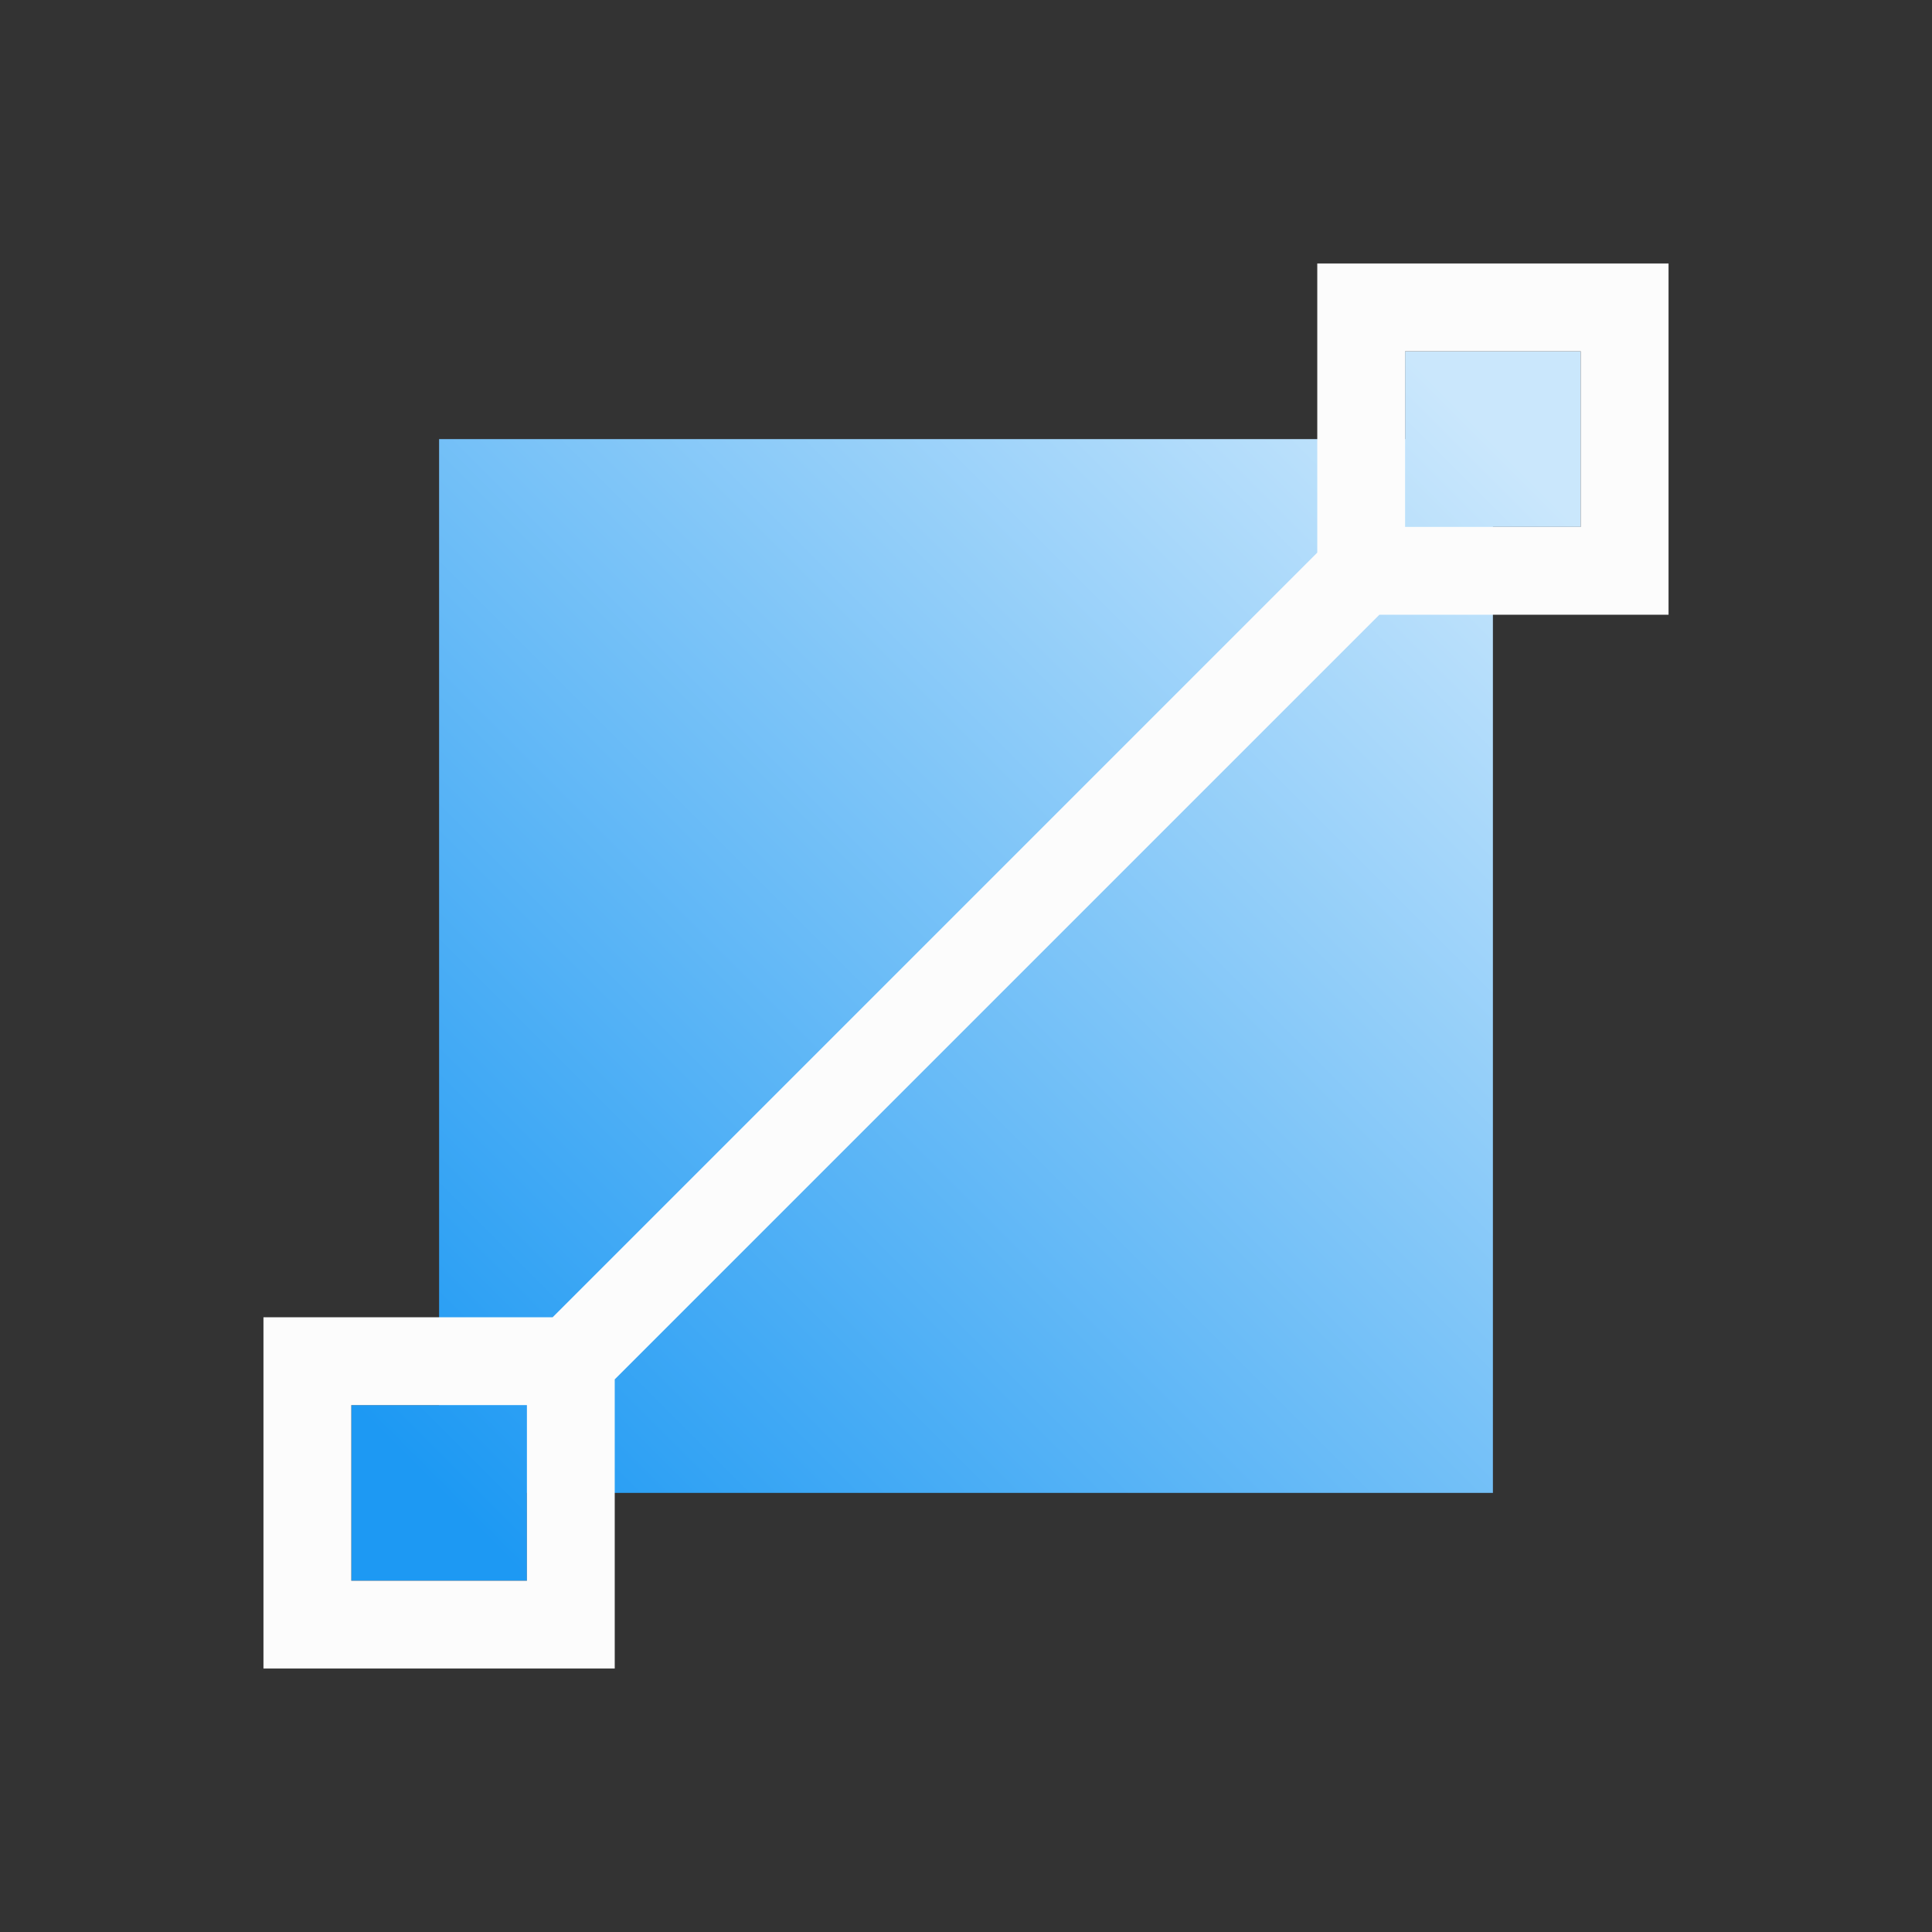 <svg xmlns="http://www.w3.org/2000/svg" xmlns:xlink="http://www.w3.org/1999/xlink" viewBox="0 0 22 22">
<rect x="0" y="0" width="22" height="22" fill="#333333" stroke="none"/>
<defs id="defs3051">
<linearGradient id="linearGradient4300-8">
<stop id="stop4302-5" stop-color="#f27935"/>
<stop id="stop4304-7" offset="1" stop-color="#f2784b"/>
</linearGradient>
<linearGradient xlink:href="#linearGradient4351" id="linearGradient4357" x2="0" y1="61" y2="47" gradientUnits="userSpaceOnUse"/>
<linearGradient id="linearGradient4410">
<stop id="stop4412" stop-color="#383e51"/>
<stop id="stop4414" offset="1" stop-color="#655c6f" stop-opacity="0"/>
</linearGradient>
<linearGradient xlink:href="#linearGradient4410" id="linearGradient4427" x1="54" x2="40" y1="31" y2="17" gradientTransform="matrix(1 0 0 -1 -14 78)" gradientUnits="userSpaceOnUse"/>
<linearGradient xlink:href="#linearGradient4300-8" id="linearGradient4306" x2="0" y1="61" y2="3" gradientUnits="userSpaceOnUse"/>
<linearGradient id="linearGradient4351">
<stop id="stop4353" stop-color="#f7ab89"/>
<stop id="stop4355" offset="1" stop-color="#f9bda3"/>
</linearGradient>
<linearGradient xlink:href="#linearGradient4410" id="linearGradient3444" x1="54" x2="40" y1="31" y2="17" gradientTransform="matrix(1 0 0 -1 503.93 656.7)" gradientUnits="userSpaceOnUse"/>
<linearGradient xlink:href="#linearGradient4351" id="linearGradient3447" x2="0" y1="61" y2="47" gradientTransform="translate(517.93 578.7)" gradientUnits="userSpaceOnUse"/>
<linearGradient xlink:href="#linearGradient4300-8" id="linearGradient3452" x2="0" y1="61" y2="3" gradientTransform="translate(517.93 578.7)" gradientUnits="userSpaceOnUse"/>
<linearGradient xlink:href="#linearGradient4172-7" id="linearGradient4164" x1="3" x2="19" y1="1049.36" y2="1033.36" gradientTransform="matrix(.75 0 0 .75 2.75 -770.02)" gradientUnits="userSpaceOnUse"/>
<linearGradient id="linearGradient4172-7">
<stop id="stop4174-2" stop-color="#1d99f3"/>
<stop id="stop4176-0" offset="1" stop-color="#cae7fc"/>
</linearGradient>
<style id="current-color-scheme" type="text/css">
.ColorScheme-Text{color:#fcfcfc}
</style>
</defs>
<g transform="translate(-326 -534.36)">
<g id="layer1-3" transform="translate(326 -496)">
<path id="rect4156" d="M16 4v1H5v11H4v2h2v-1h11V6h1V4z" style="fill:url(#linearGradient4164);stroke-width:6;stroke-linecap:round;stroke-linejoin:round" transform="translate(0 1030.36)"/>
<path id="path4318" d="M15 3v3.293l-2 2-3.182 3.182L6.293 15H3v4h4v-3.293l3.525-3.525L13.707 9l2-2H19V3zm1 1h2v2h-2zM4 16h2v2H4z" class="ColorScheme-Text" style="fill:currentColor;fill-opacity:1;stroke:none" transform="translate(0 1030.36)"/>
</g>
</g>
</svg>
